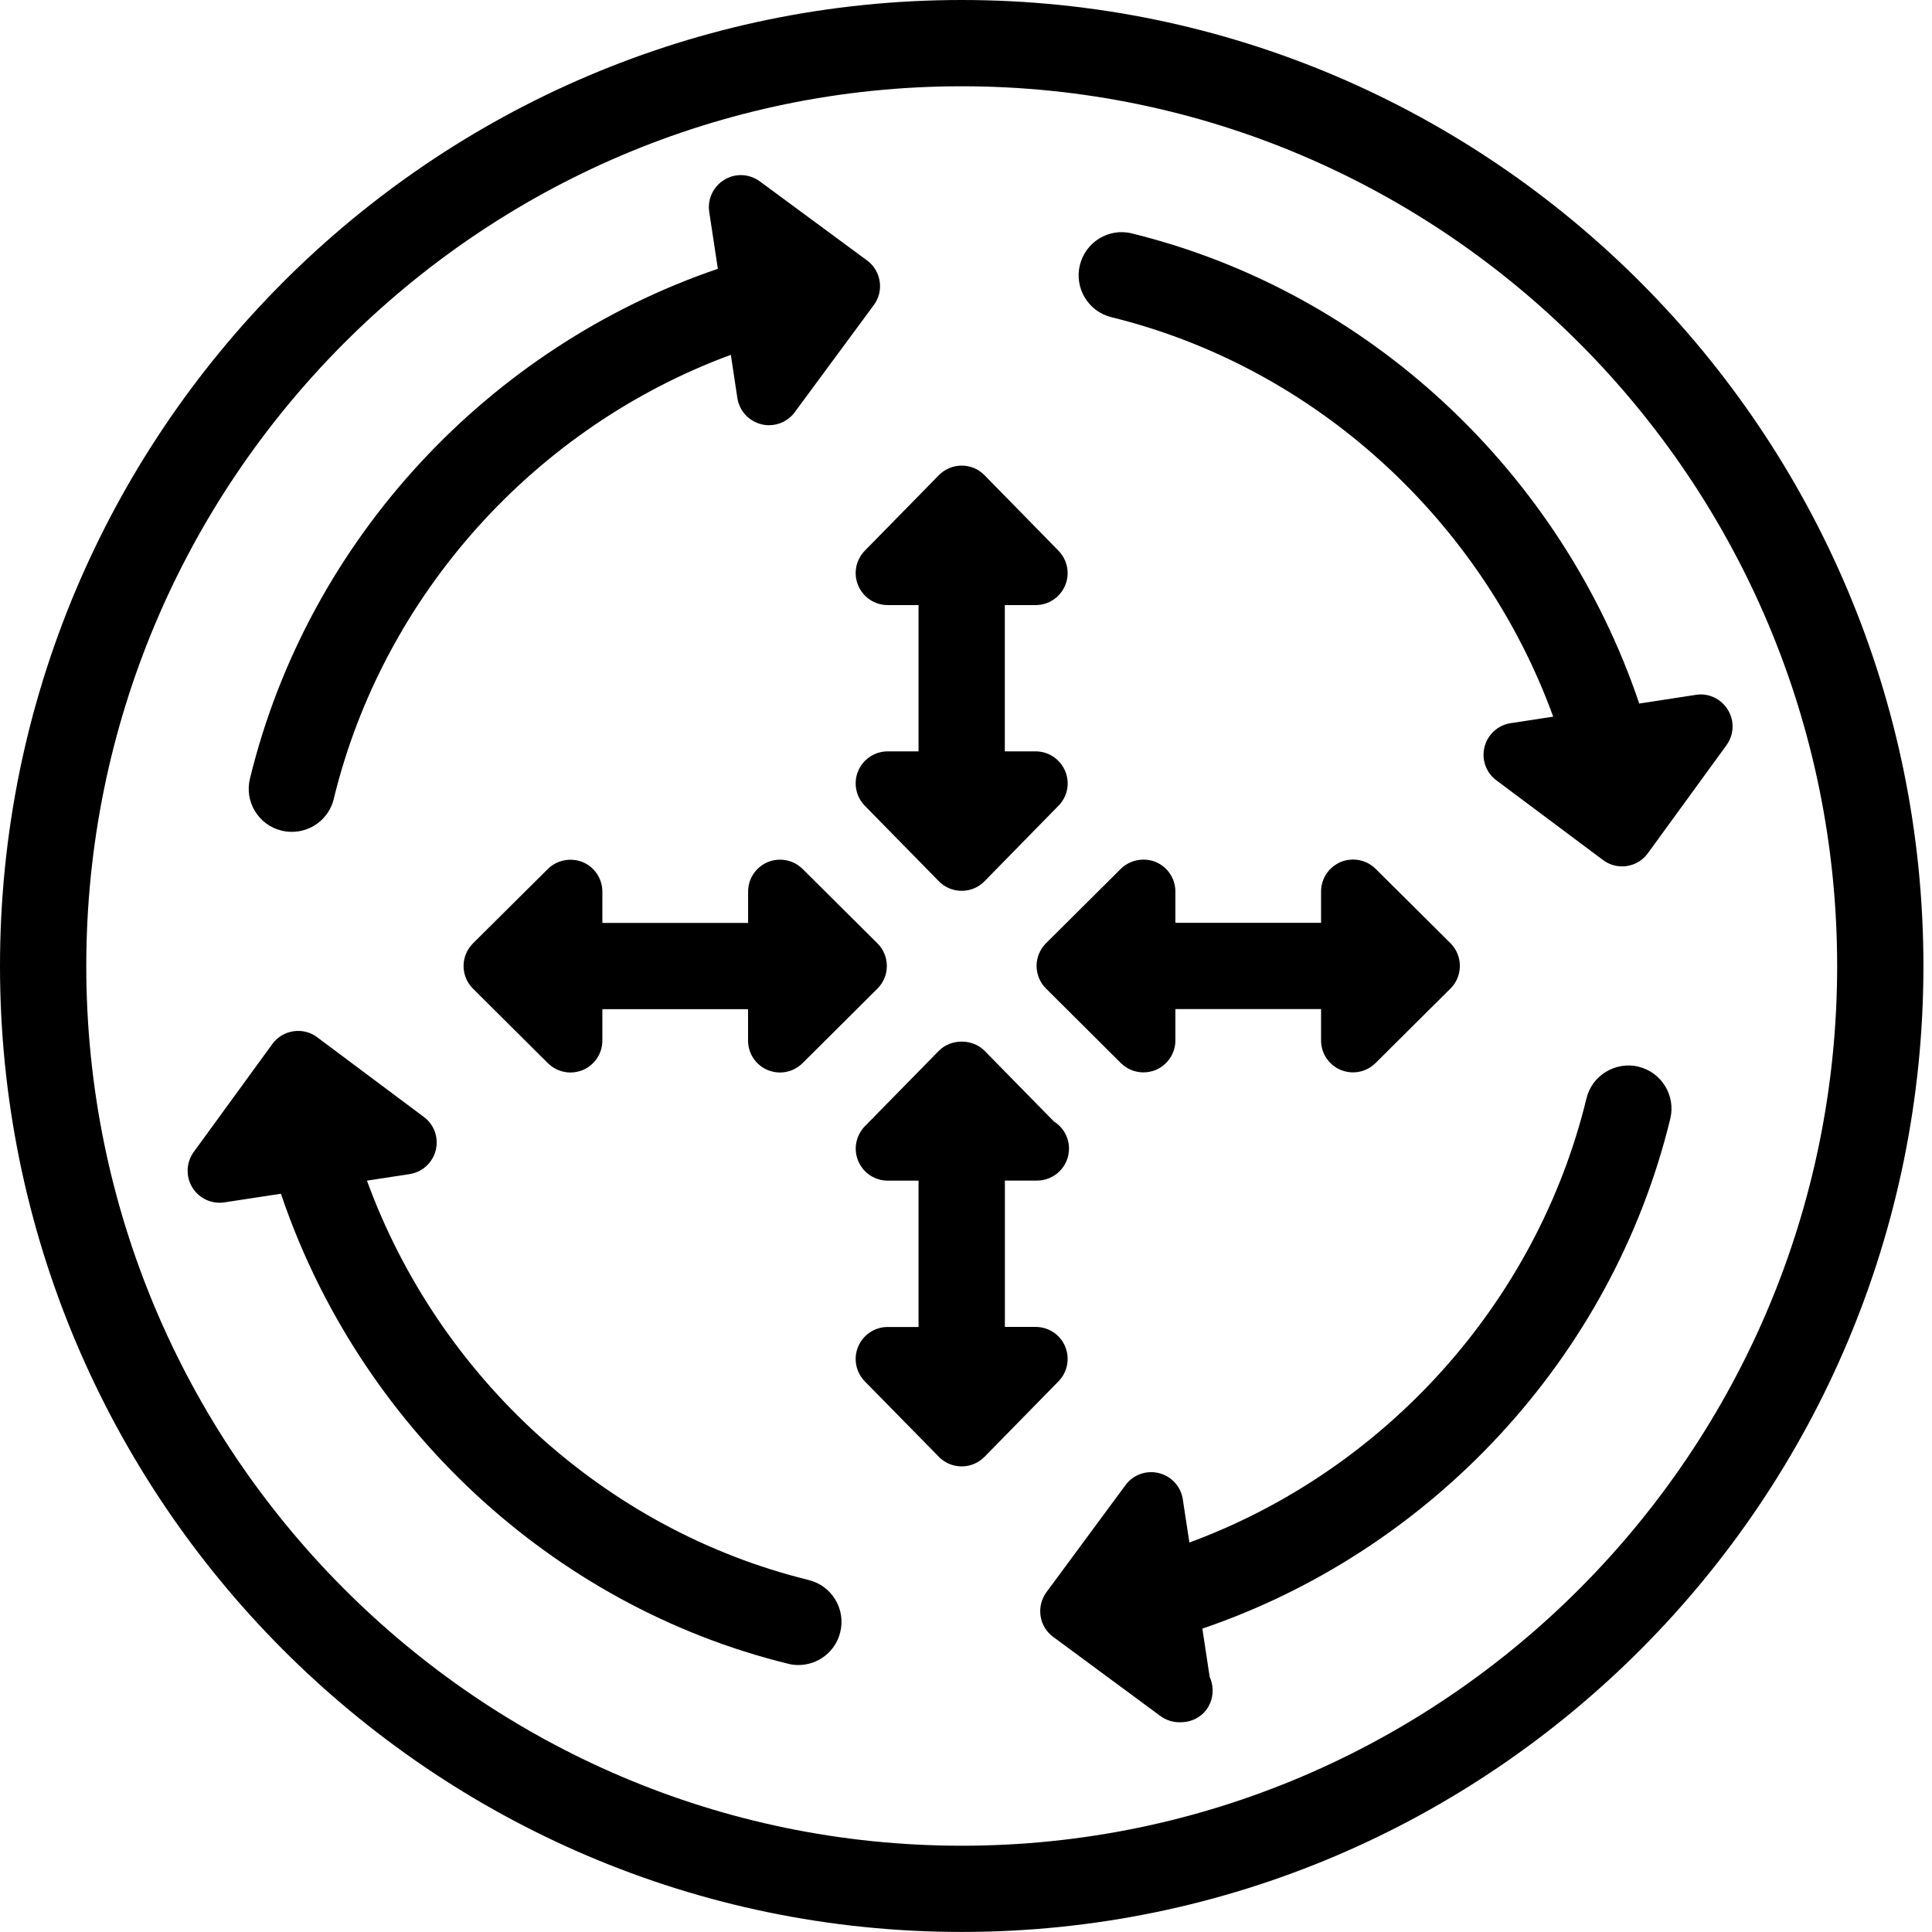 <?xml version="1.0" encoding="utf-8"?>
<!-- Generated by IcoMoon.io -->
<!DOCTYPE svg PUBLIC "-//W3C//DTD SVG 1.1//EN" "http://www.w3.org/Graphics/SVG/1.1/DTD/svg11.dtd">
<svg version="1.1" xmlns="http://www.w3.org/2000/svg" xmlns:xlink="http://www.w3.org/1999/xlink" width="32" height="32" viewBox="0 0 32 32">
<path d="M15.929 0c-8.783 0-15.929 7.177-15.929 16 0 8.822 7.146 15.999 15.929 15.999 8.784 0 15.929-7.177 15.929-15.999 0-8.823-7.145-16-15.929-16zM15.929 30.571c-7.995 0-14.5-6.536-14.5-14.571s6.505-14.571 14.5-14.571c7.996 0 14.5 6.537 14.5 14.572s-6.504 14.57-14.5 14.57z"></path>
<path d="M4.666 13.758c0.056 0.014 0.113 0.020 0.169 0.020 0.322 0 0.615-0.219 0.693-0.546 0.826-3.396 3.349-6.166 6.577-7.355l0.108 0.715c0.032 0.212 0.188 0.383 0.397 0.435 0.042 0.011 0.085 0.016 0.127 0.016 0.165 0 0.325-0.077 0.426-0.215l1.31-1.775c0.084-0.112 0.119-0.254 0.097-0.393-0.021-0.14-0.096-0.264-0.21-0.347l-1.775-1.309c-0.173-0.126-0.404-0.14-0.588-0.026-0.183 0.11-0.282 0.321-0.25 0.531l0.143 0.943c-3.801 1.296-6.789 4.491-7.75 8.445-0.094 0.381 0.141 0.768 0.525 0.861z"></path>
<path d="M14.214 9.697c0.083 0.197 0.275 0.325 0.488 0.325h0.512v2.423h-0.512c-0.213 0-0.405 0.128-0.488 0.325s-0.039 0.422 0.11 0.576l1.227 1.251c0.1 0.102 0.236 0.158 0.378 0.158s0.278-0.057 0.378-0.159l1.225-1.251c0.15-0.152 0.194-0.378 0.11-0.575s-0.275-0.325-0.488-0.325h-0.511v-2.423h0.511c0.213 0 0.405-0.128 0.488-0.325s0.039-0.422-0.11-0.575l-1.225-1.251c-0.1-0.103-0.236-0.159-0.378-0.159s-0.278 0.057-0.378 0.158l-1.227 1.251c-0.149 0.153-0.193 0.38-0.11 0.576z"></path>
<path d="M17.643 22.303c-0.083-0.197-0.275-0.325-0.488-0.325h-0.511v-2.424h0.512c0.007-0.001 0.014-0.001 0.021 0 0.291 0 0.529-0.237 0.529-0.529 0-0.191-0.101-0.357-0.25-0.45l-1.149-1.171c-0.199-0.202-0.556-0.202-0.756 0l-1.226 1.25c-0.149 0.154-0.193 0.379-0.11 0.576s0.275 0.325 0.488 0.325h0.511v2.424h-0.512c-0.213 0-0.405 0.128-0.488 0.325s-0.039 0.423 0.11 0.576l1.227 1.25c0.1 0.102 0.236 0.158 0.378 0.158s0.278-0.057 0.378-0.159l1.225-1.25c0.149-0.152 0.193-0.379 0.11-0.576z"></path>
<path d="M19.142 14.277c-0.197-0.079-0.425-0.036-0.577 0.113l-1.24 1.233c-0.1 0.1-0.156 0.235-0.156 0.375s0.056 0.276 0.156 0.375l1.239 1.234c0.102 0.101 0.237 0.155 0.375 0.155 0.068 0 0.138-0.014 0.203-0.040 0.197-0.083 0.326-0.275 0.326-0.489v-0.52h2.413v0.52c0 0.214 0.129 0.407 0.326 0.489 0.067 0.026 0.134 0.040 0.203 0.040 0.138 0 0.272-0.054 0.374-0.155l1.241-1.234c0.1-0.1 0.155-0.235 0.155-0.375s-0.056-0.276-0.155-0.375l-1.241-1.233c-0.151-0.15-0.379-0.194-0.577-0.113-0.197 0.083-0.326 0.275-0.326 0.489v0.519h-2.413v-0.519c0-0.214-0.129-0.407-0.326-0.489z"></path>
<path d="M12.716 17.724c0.066 0.026 0.134 0.040 0.203 0.040 0.138 0 0.272-0.054 0.374-0.155l1.24-1.234c0.1-0.1 0.156-0.235 0.156-0.375s-0.056-0.276-0.156-0.375l-1.24-1.233c-0.151-0.15-0.379-0.194-0.576-0.113-0.198 0.083-0.326 0.275-0.326 0.489v0.519h-2.414v-0.519c0-0.214-0.129-0.407-0.326-0.489-0.196-0.079-0.425-0.036-0.576 0.113l-1.241 1.233c-0.1 0.1-0.156 0.235-0.156 0.375s0.056 0.276 0.156 0.375l1.24 1.234c0.102 0.101 0.236 0.155 0.374 0.155 0.068 0 0.138-0.014 0.203-0.040 0.198-0.083 0.326-0.275 0.326-0.489v-0.52h2.413v0.52c0 0.214 0.129 0.407 0.326 0.489z"></path>
<path d="M28.619 11.757c-0.111-0.183-0.323-0.283-0.531-0.248l-0.937 0.144c-1.288-3.817-4.468-6.819-8.401-7.786-0.383-0.098-0.77 0.141-0.864 0.523-0.094 0.383 0.141 0.771 0.523 0.864 3.379 0.83 6.135 3.368 7.317 6.616l-0.705 0.108c-0.211 0.032-0.381 0.188-0.433 0.395s0.025 0.425 0.197 0.552l1.765 1.319c0.092 0.069 0.202 0.106 0.317 0.106 0.026 0 0.054-0.002 0.079-0.006 0.14-0.021 0.266-0.097 0.348-0.212l1.301-1.788c0.126-0.173 0.137-0.404 0.024-0.587z"></path>
<path d="M27.139 17.667c-0.381-0.090-0.77 0.143-0.862 0.526-0.825 3.397-3.348 6.167-6.577 7.356l-0.109-0.715c-0.031-0.212-0.188-0.383-0.396-0.435-0.207-0.051-0.426 0.026-0.553 0.199l-1.31 1.774c-0.083 0.112-0.117 0.254-0.097 0.393 0.021 0.14 0.096 0.264 0.209 0.347l1.775 1.31c0.093 0.068 0.204 0.104 0.314 0.104 0.004 0 0.008 0 0.011 0 0.317 0.003 0.542-0.233 0.541-0.529 0-0.079-0.018-0.155-0.049-0.222l-0.121-0.8c3.8-1.294 6.789-4.49 7.75-8.445 0.093-0.382-0.143-0.77-0.527-0.862z"></path>
<path d="M13.395 26.17c-3.379-0.829-6.133-3.367-7.317-6.615l0.706-0.108c0.211-0.032 0.381-0.188 0.433-0.395s-0.025-0.425-0.197-0.552l-1.765-1.319c-0.113-0.086-0.257-0.121-0.396-0.1-0.14 0.021-0.266 0.097-0.349 0.212l-1.301 1.787c-0.126 0.173-0.135 0.404-0.024 0.587 0.097 0.159 0.269 0.254 0.452 0.254 0.026 0 0.053-0.002 0.080-0.006l0.936-0.143c1.288 3.817 4.468 6.819 8.401 7.785 0.057 0.015 0.114 0.021 0.17 0.021 0.322 0 0.614-0.218 0.693-0.544 0.095-0.383-0.14-0.77-0.523-0.864z"></path>
</svg>
